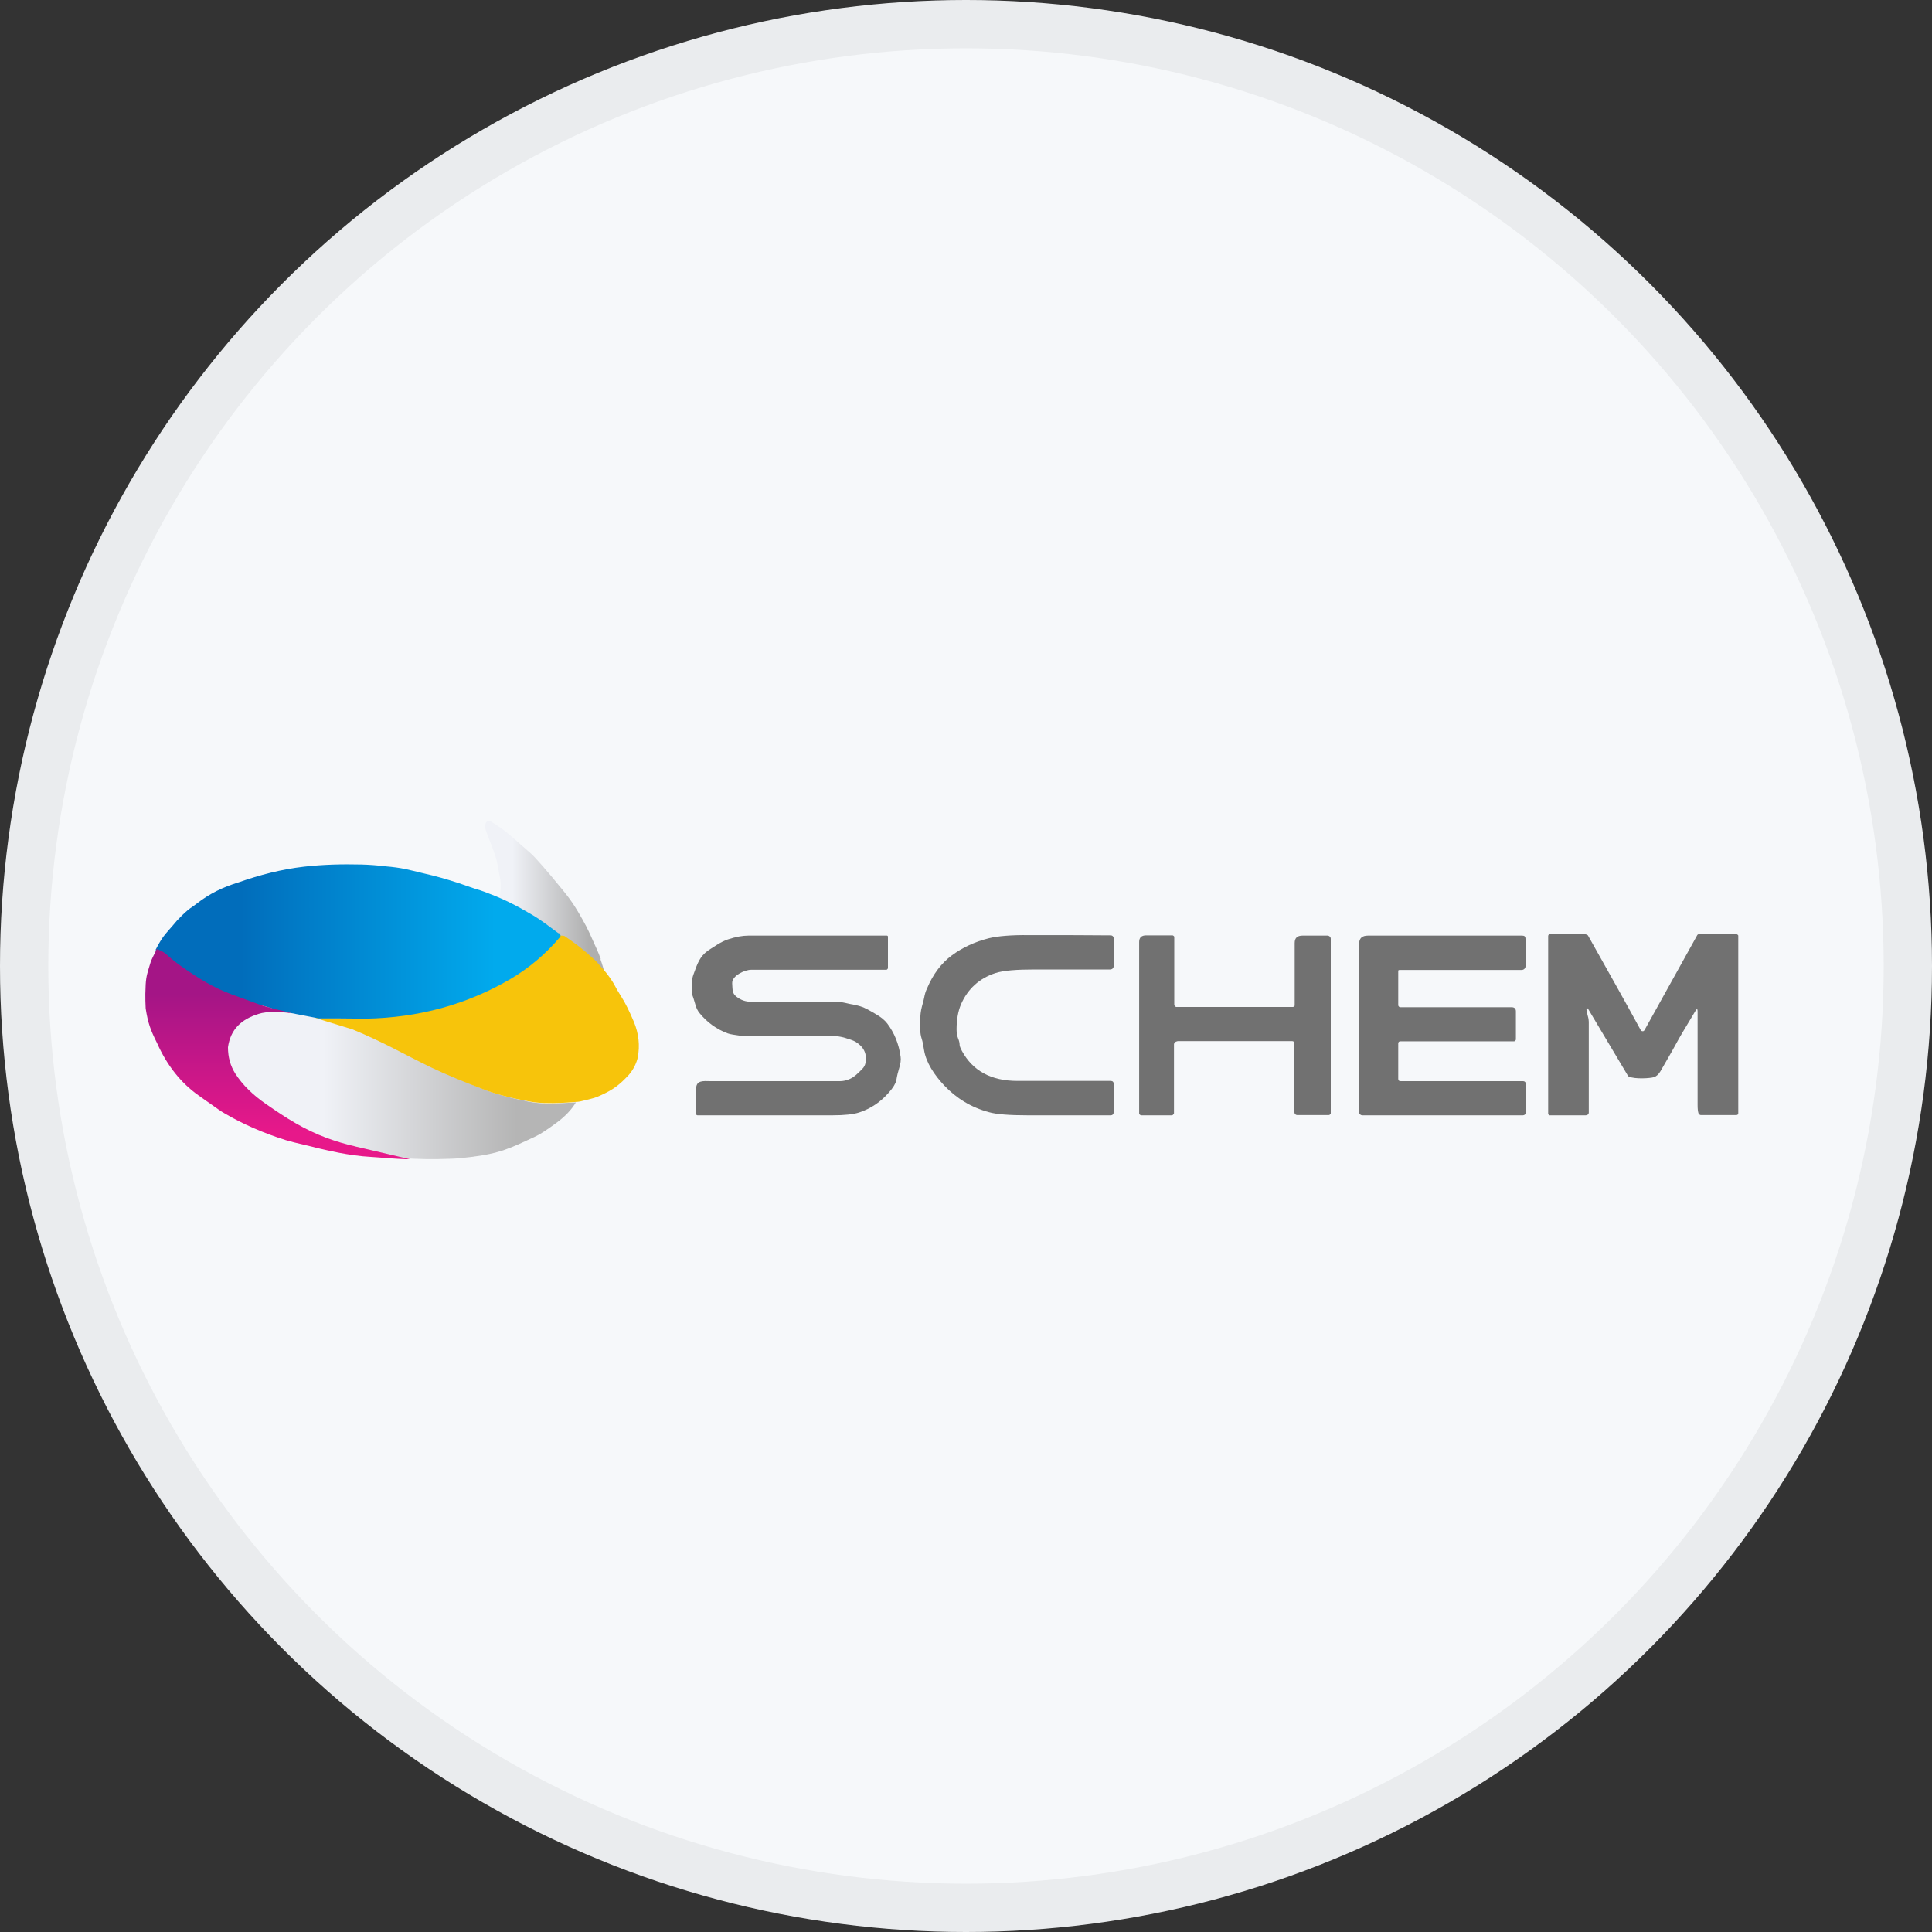 <svg width="40" height="40" viewBox="0 0 40 40" fill="none" xmlns="http://www.w3.org/2000/svg">
<rect x="0" y="0" width="40" height="40" fill="#333333" stroke="none"/>
<circle cx="20" cy="20" r="20" fill="#F6F8FA"/>
<g clip-path="url(#clip0_29496_49770)">
<path d="M12.44 19.86C12.383 19.702 12.331 19.599 12.294 19.515C12.231 19.371 12.179 19.258 12.137 19.179C11.902 18.739 11.787 18.596 11.651 18.428C11.301 17.998 11.076 17.746 10.987 17.667C10.851 17.548 10.71 17.425 10.564 17.296C10.438 17.183 10.339 17.123 10.166 17.01C10.161 17.01 10.156 17.005 10.151 17C10.114 16.985 10.067 17.005 10.057 17.044C10.041 17.089 10.041 17.138 10.057 17.188C10.114 17.336 10.166 17.479 10.219 17.617C10.24 17.677 10.271 17.751 10.297 17.884C10.318 17.988 10.344 18.126 10.36 18.22C10.37 18.294 10.376 18.438 10.329 18.655C10.511 18.754 10.694 18.852 10.877 18.956C11.092 19.08 11.296 19.213 11.494 19.356C11.531 19.381 11.541 19.406 11.526 19.436C11.567 19.436 11.594 19.436 11.614 19.45C11.907 19.658 12.132 19.821 12.393 20.132C12.414 20.157 12.503 20.27 12.545 20.305C12.524 20.127 12.466 19.959 12.43 19.855L12.44 19.86Z" fill="url(#paint0_linear_29496_49770)"/>
<path d="M10.872 22.79C10.532 22.726 10.219 22.637 9.942 22.523C9.618 22.395 9.225 22.227 8.912 22.069C8.358 21.792 7.851 21.515 7.291 21.253C7.286 21.253 6.952 21.105 6.946 21.105L6.68 21.031C6.68 21.031 6.413 20.957 6.403 20.952L6.1 20.888C6.1 20.888 5.77 20.868 5.76 20.868C5.572 20.868 5.446 20.893 5.268 20.937C4.897 21.031 4.73 21.268 4.678 21.649C4.678 21.861 4.73 22.049 4.829 22.212C4.981 22.454 5.195 22.676 5.467 22.869C6.021 23.259 6.628 23.551 7.286 23.738L8.3 23.975C8.635 24 8.98 24.005 9.346 23.99C9.424 23.99 9.654 23.966 9.733 23.956C10.355 23.882 10.574 23.768 11.092 23.526C11.196 23.477 11.343 23.378 11.531 23.239C11.703 23.111 11.834 22.973 11.923 22.824L11.541 22.844C11.316 22.854 11.097 22.844 10.877 22.795L10.872 22.79Z" fill="url(#paint1_linear_29496_49770)"/>
<path d="M32.852 20.903C32.852 20.903 32.852 20.962 32.873 21.031C32.889 21.086 32.894 21.125 32.894 21.155C32.894 21.822 32.894 22.449 32.894 23.032C32.894 23.067 32.868 23.091 32.832 23.091H32.084C32.084 23.091 32.053 23.076 32.053 23.062V19.381C32.053 19.357 32.068 19.342 32.095 19.342H32.821C32.821 19.342 32.868 19.352 32.879 19.371C33.302 20.122 33.663 20.765 33.956 21.303C33.966 21.323 33.976 21.338 33.982 21.343C34.013 21.357 34.034 21.352 34.05 21.323L35.142 19.357C35.142 19.357 35.158 19.342 35.168 19.342H35.958C35.958 19.342 35.989 19.357 35.989 19.371V23.047C35.989 23.072 35.973 23.086 35.947 23.086H35.21C35.21 23.086 35.173 23.076 35.168 23.057C35.153 23.017 35.147 22.958 35.147 22.884C35.147 21.94 35.147 21.293 35.147 20.942C35.147 20.883 35.132 20.878 35.1 20.933C35.006 21.091 34.917 21.239 34.834 21.377C34.813 21.407 34.74 21.54 34.609 21.777C34.536 21.906 34.457 22.039 34.379 22.177C34.337 22.247 34.29 22.286 34.243 22.301C34.165 22.326 33.851 22.345 33.731 22.291C33.715 22.286 33.71 22.281 33.71 22.281L32.889 20.903C32.868 20.868 32.852 20.863 32.842 20.898L32.852 20.903Z" fill="#717171"/>
<path d="M15.159 20.364C15.169 20.492 15.154 20.562 15.248 20.636C15.337 20.705 15.441 20.744 15.562 20.739C16.21 20.739 16.764 20.739 17.234 20.739C17.349 20.739 17.438 20.749 17.501 20.764C17.611 20.794 17.736 20.804 17.851 20.848C17.898 20.863 17.992 20.912 18.133 20.996C18.238 21.056 18.316 21.12 18.369 21.189C18.515 21.382 18.609 21.609 18.646 21.876C18.656 21.94 18.646 22.024 18.614 22.123C18.593 22.192 18.572 22.271 18.557 22.37C18.541 22.434 18.494 22.518 18.4 22.622C18.233 22.814 18.029 22.953 17.788 23.032C17.668 23.071 17.485 23.091 17.234 23.091C16.304 23.091 15.373 23.091 14.443 23.091C14.427 23.091 14.412 23.081 14.412 23.061C14.412 22.898 14.412 22.725 14.412 22.547C14.412 22.365 14.547 22.38 14.71 22.384C16.037 22.384 16.926 22.384 17.391 22.384C17.454 22.384 17.517 22.37 17.579 22.345C17.684 22.305 17.778 22.207 17.846 22.137C17.888 22.098 17.909 22.053 17.919 22.009C17.956 21.816 17.882 21.668 17.705 21.564C17.663 21.54 17.584 21.515 17.47 21.48C17.391 21.461 17.307 21.446 17.224 21.446C16.628 21.446 16.032 21.446 15.441 21.446C15.384 21.446 15.332 21.446 15.279 21.436C15.211 21.426 15.128 21.416 15.07 21.396C14.84 21.312 14.642 21.169 14.485 20.977C14.443 20.927 14.412 20.863 14.391 20.779C14.375 20.715 14.349 20.646 14.323 20.567C14.323 20.552 14.317 20.483 14.323 20.359C14.323 20.29 14.338 20.226 14.364 20.157C14.438 19.954 14.485 19.806 14.657 19.682C14.688 19.663 14.751 19.618 14.856 19.554C14.929 19.509 14.997 19.475 15.07 19.45C15.232 19.396 15.373 19.371 15.494 19.371C16.591 19.371 17.548 19.371 18.363 19.371C18.374 19.371 18.384 19.381 18.384 19.391V20.048C18.384 20.048 18.369 20.078 18.353 20.078C17.135 20.078 16.199 20.078 15.551 20.078C15.42 20.078 15.149 20.201 15.159 20.359V20.364Z" fill="#717171"/>
<path d="M23.057 22.448V23.036C23.057 23.066 23.031 23.091 22.999 23.091C22.497 23.091 21.928 23.091 21.28 23.091C20.903 23.091 20.631 23.071 20.475 23.026C20.109 22.928 19.8 22.74 19.544 22.468C19.351 22.261 19.173 22.004 19.131 21.737C19.116 21.633 19.1 21.559 19.084 21.51C19.063 21.446 19.053 21.381 19.053 21.317C19.053 21.312 19.053 21.248 19.053 21.12C19.053 21.021 19.063 20.927 19.089 20.833C19.116 20.739 19.131 20.675 19.136 20.645C19.147 20.586 19.163 20.527 19.194 20.463C19.319 20.166 19.492 19.939 19.706 19.781C19.926 19.618 20.182 19.499 20.475 19.425C20.657 19.381 20.935 19.356 21.311 19.361C22.022 19.361 22.586 19.361 22.999 19.366C23.031 19.366 23.057 19.391 23.057 19.425V20.003C23.057 20.043 23.026 20.072 22.984 20.072C22.32 20.072 21.802 20.072 21.426 20.072C21.05 20.072 20.778 20.092 20.61 20.146C20.276 20.255 20.035 20.473 19.894 20.799C19.837 20.937 19.805 21.11 19.805 21.312C19.805 21.386 19.816 21.446 19.837 21.5C19.858 21.549 19.868 21.594 19.868 21.633C19.868 21.658 19.884 21.698 19.915 21.757C20.14 22.172 20.522 22.379 21.065 22.379C21.692 22.379 22.335 22.379 22.994 22.379C23.036 22.379 23.057 22.399 23.057 22.439V22.448Z" fill="#717171"/>
<path d="M24.374 21.56C24.338 21.56 24.306 21.589 24.306 21.624V23.052C24.306 23.052 24.285 23.091 24.265 23.091H23.622C23.622 23.091 23.585 23.076 23.585 23.056V19.505C23.585 19.411 23.632 19.366 23.731 19.366H24.28C24.28 19.366 24.312 19.381 24.312 19.396V20.809C24.312 20.809 24.332 20.848 24.353 20.848H26.774C26.774 20.848 26.805 20.833 26.805 20.819V19.524C26.805 19.421 26.857 19.371 26.967 19.371H27.485C27.521 19.371 27.552 19.401 27.552 19.435V23.052C27.552 23.052 27.537 23.086 27.511 23.086H26.857C26.826 23.086 26.8 23.061 26.8 23.032V21.599C26.8 21.574 26.779 21.555 26.753 21.555H24.374V21.56Z" fill="#717171"/>
<path d="M28.949 20.112V20.819C28.949 20.819 28.965 20.853 28.985 20.853H31.296C31.354 20.853 31.385 20.883 31.385 20.937V21.525C31.385 21.525 31.374 21.559 31.348 21.559H28.996C28.965 21.559 28.949 21.574 28.949 21.604V22.335C28.949 22.37 28.965 22.384 29.001 22.384H31.536C31.568 22.384 31.589 22.409 31.589 22.434V23.037C31.589 23.066 31.563 23.091 31.531 23.091H28.207C28.17 23.091 28.139 23.061 28.139 23.027V19.544C28.139 19.425 28.201 19.371 28.322 19.371H31.515C31.563 19.371 31.584 19.391 31.584 19.435V20.008C31.584 20.048 31.547 20.082 31.505 20.082H28.97C28.97 20.082 28.938 20.092 28.938 20.112H28.949Z" fill="#717171"/>
<path d="M11.609 19.371C11.651 19.371 11.677 19.371 11.698 19.386C11.991 19.593 12.043 19.628 12.336 19.895C12.336 19.895 12.446 20.018 12.54 20.127C12.592 20.191 12.67 20.3 12.712 20.374C12.764 20.473 12.785 20.512 12.864 20.636C12.947 20.764 13.031 20.937 13.125 21.159C13.225 21.401 13.251 21.648 13.204 21.891C13.188 21.98 13.125 22.133 13.021 22.251C12.822 22.468 12.686 22.562 12.461 22.666C12.409 22.691 12.325 22.73 12.231 22.75C12.137 22.775 12.111 22.78 12.007 22.805C11.986 22.809 11.944 22.814 11.923 22.814C11.777 22.824 11.74 22.829 11.614 22.834C11.39 22.844 11.149 22.844 10.93 22.799C10.59 22.735 10.271 22.656 9.994 22.548C9.67 22.424 9.252 22.256 8.933 22.103C8.379 21.836 7.976 21.594 7.302 21.313L6.528 21.076L7.098 21.08L7.584 21.061C8.672 21.041 9.665 20.769 10.564 20.245C10.951 20.018 11.301 19.727 11.604 19.366L11.609 19.371Z" fill="#F7C40B"/>
<path d="M11.562 19.322C11.364 19.178 11.228 19.065 11.019 18.941C10.972 18.912 10.92 18.887 10.873 18.857C10.611 18.704 10.334 18.576 10.052 18.472C9.984 18.447 9.916 18.423 9.843 18.403C9.749 18.373 9.571 18.309 9.498 18.284C9.236 18.2 9.032 18.141 8.771 18.082C8.62 18.047 8.494 18.013 8.395 17.993C8.275 17.968 8.123 17.948 8.008 17.939C7.794 17.914 7.658 17.904 7.485 17.899C7.088 17.889 6.68 17.899 6.293 17.944C5.823 17.998 5.373 18.116 4.95 18.265C4.61 18.368 4.338 18.502 4.072 18.709C4.004 18.764 3.962 18.783 3.889 18.843C3.816 18.902 3.695 19.025 3.664 19.06C3.528 19.223 3.471 19.277 3.387 19.386C3.356 19.43 3.293 19.519 3.22 19.668C3.241 19.687 3.251 19.687 3.267 19.687C3.303 19.687 3.345 19.697 3.371 19.722C3.544 19.89 3.69 20.003 3.863 20.112C4.26 20.379 4.689 20.591 5.149 20.749C5.217 20.774 5.29 20.794 5.373 20.809C5.515 20.833 5.577 20.863 5.593 20.868C5.609 20.868 5.635 20.878 5.645 20.888C5.692 20.922 5.734 20.927 5.776 20.932C5.844 20.937 5.891 20.947 5.912 20.952L6.602 21.085H7.015L7.579 21.09C8.667 21.07 9.66 20.799 10.559 20.275C10.946 20.048 11.296 19.756 11.599 19.396C11.615 19.366 11.599 19.341 11.568 19.317L11.562 19.322Z" fill="url(#paint2_linear_29496_49770)"/>
<path d="M7.349 23.733C7.151 23.689 6.957 23.63 6.764 23.56C6.293 23.383 5.943 23.16 5.509 22.859C5.237 22.671 5.023 22.464 4.871 22.227C4.772 22.069 4.72 21.891 4.72 21.683C4.772 21.313 4.992 21.105 5.352 20.992C5.53 20.932 5.823 20.947 6.032 20.977C6.011 20.967 5.88 20.932 5.812 20.918C5.786 20.913 5.729 20.903 5.65 20.878C5.635 20.878 5.556 20.848 5.535 20.848C5.509 20.843 5.394 20.809 5.279 20.764C5.196 20.735 5.039 20.675 4.971 20.651C4.511 20.493 4.276 20.359 3.878 20.093C3.711 19.979 3.601 19.9 3.413 19.732C3.387 19.712 3.335 19.683 3.298 19.668C3.288 19.668 3.282 19.668 3.246 19.648C3.199 19.752 3.136 19.855 3.11 19.949C3.063 20.112 3.026 20.196 3.016 20.384C3 20.671 3.016 20.838 3.016 20.878C3.063 21.179 3.115 21.323 3.251 21.594C3.455 22.054 3.742 22.419 4.113 22.681C4.228 22.765 4.317 22.824 4.38 22.869C4.49 22.948 4.579 23.012 4.652 23.052C5.039 23.279 5.462 23.462 5.917 23.605C6.131 23.669 6.429 23.728 6.586 23.773C6.727 23.807 6.832 23.827 7.02 23.867C7.198 23.901 7.459 23.941 7.663 23.951C7.898 23.965 8.102 23.99 8.51 24.005L7.365 23.738L7.349 23.733Z" fill="url(#paint3_linear_29496_49770)"/>
</g>
<circle cx="20" cy="20" r="19.5" stroke="black" stroke-opacity="0.05"/>
<defs>
<linearGradient id="paint0_linear_29496_49770" x1="10.078" y1="18.655" x2="12.592" y2="18.655" gradientUnits="userSpaceOnUse">
<stop offset="0.21" stop-color="#F0F2F7"/>
<stop offset="0.84" stop-color="#AFAFAF"/>
</linearGradient>
<linearGradient id="paint1_linear_29496_49770" x1="4.667" y1="22.434" x2="11.918" y2="22.434" gradientUnits="userSpaceOnUse">
<stop offset="0.28" stop-color="#F0F2F7"/>
<stop offset="0.83" stop-color="#B5B5B5"/>
</linearGradient>
<linearGradient id="paint2_linear_29496_49770" x1="3.22" y1="19.495" x2="11.599" y2="19.495" gradientUnits="userSpaceOnUse">
<stop offset="0.21" stop-color="#016DBB"/>
<stop offset="0.84" stop-color="#01AAED"/>
</linearGradient>
<linearGradient id="paint3_linear_29496_49770" x1="5.75" y1="23.817" x2="5.75" y2="20.127" gradientUnits="userSpaceOnUse">
<stop offset="0.1" stop-color="#E7188A"/>
<stop offset="0.88" stop-color="#A41586"/>
</linearGradient>
<clipPath id="clip0_29496_49770">
<rect width="33" height="7" fill="white" transform="translate(3 17)"/>
</clipPath>
</defs>
</svg>
